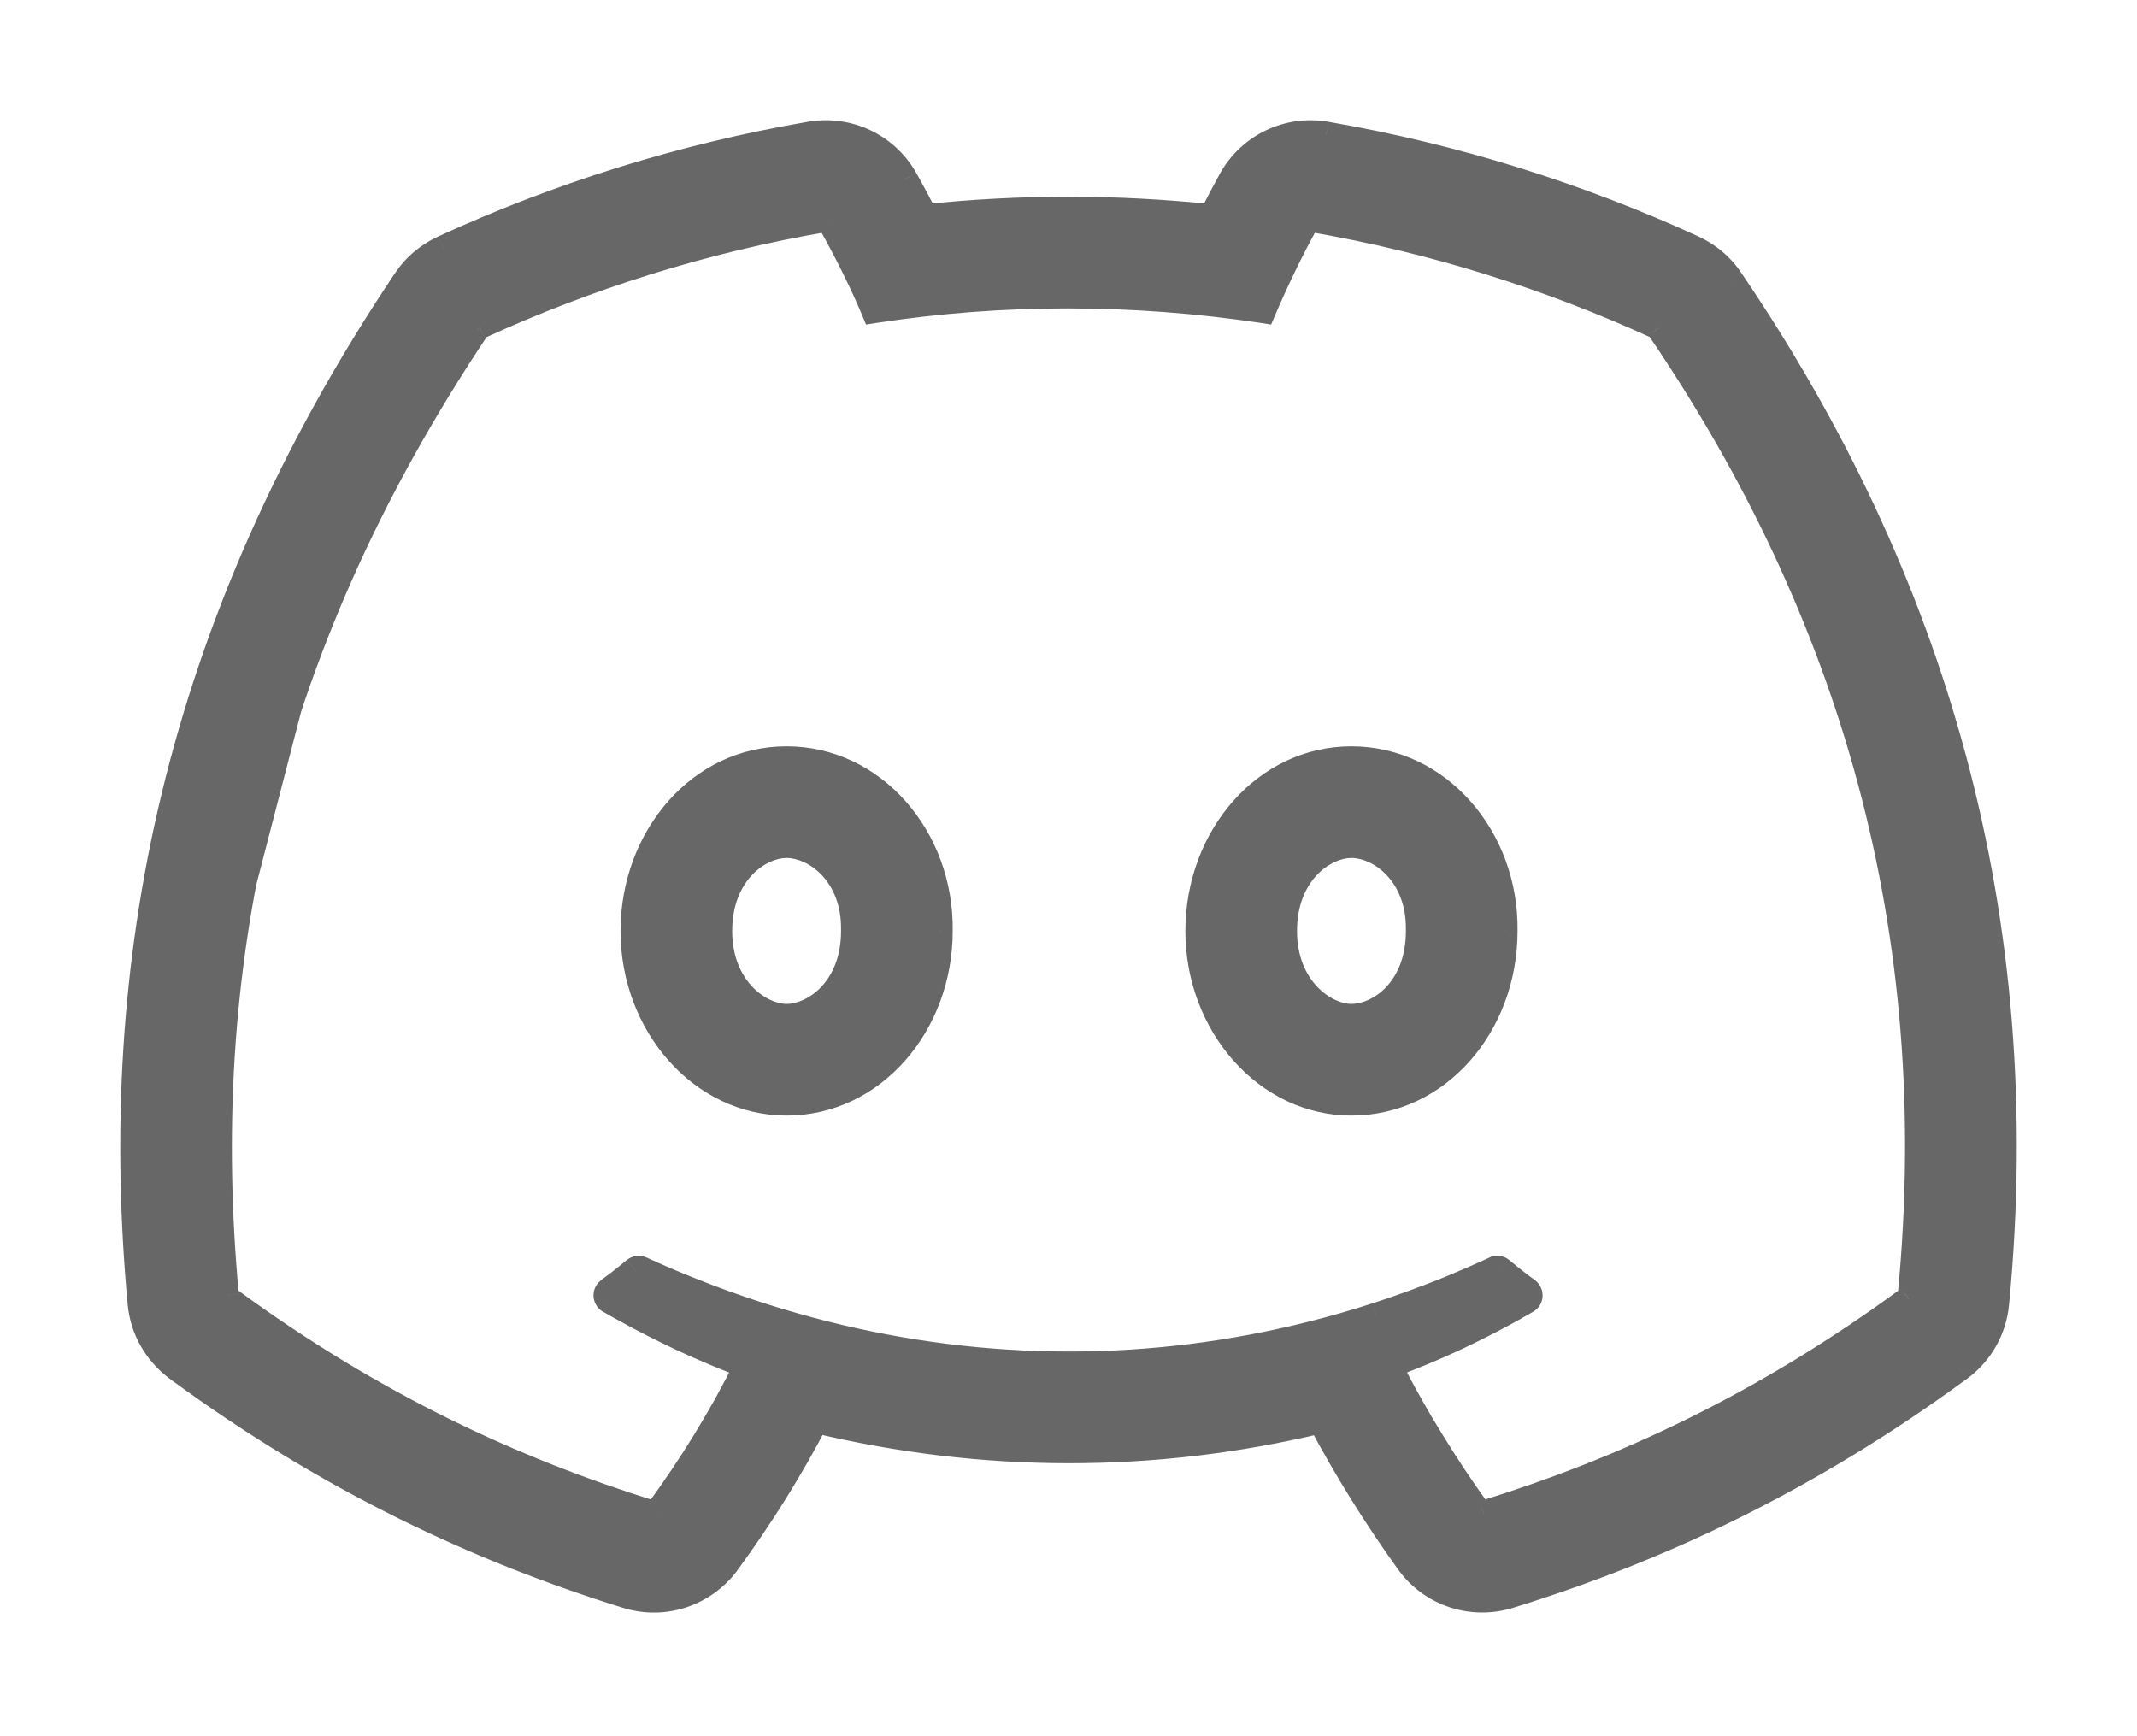 <svg width="16" height="13" viewBox="0 0 16 13" fill="none" xmlns="http://www.w3.org/2000/svg">
<mask id="path-1-outside-1_2342_3214" maskUnits="userSpaceOnUse" x="0" y="0" width="16" height="13" fill="black">
<rect fill="white" width="16" height="13"/>
<path fill-rule="evenodd" clip-rule="evenodd" d="M6.218 1.657C6.331 1.856 6.459 2.111 6.546 2.319C7.504 2.173 8.477 2.173 9.456 2.319C9.543 2.115 9.666 1.856 9.778 1.657C9.787 1.642 9.803 1.634 9.82 1.637C10.729 1.794 11.599 2.068 12.411 2.441C12.418 2.444 12.424 2.449 12.427 2.456C13.864 4.57 14.574 6.955 14.309 9.7C14.308 9.711 14.302 9.722 14.292 9.729C13.204 10.529 12.149 11.014 11.109 11.336C11.093 11.341 11.075 11.335 11.065 11.32C10.94 11.147 10.821 10.968 10.708 10.784C10.708 10.784 10.708 10.783 10.707 10.783C10.657 10.7 10.608 10.617 10.56 10.533C10.559 10.531 10.558 10.529 10.557 10.527C10.544 10.503 10.53 10.479 10.517 10.455C10.482 10.392 10.448 10.328 10.415 10.264C10.404 10.242 10.414 10.216 10.437 10.207C10.582 10.152 10.724 10.093 10.863 10.029C10.864 10.029 10.864 10.028 10.864 10.028C10.877 10.023 10.889 10.017 10.902 10.011C10.909 10.008 10.917 10.004 10.925 10C10.944 9.991 10.962 9.982 10.981 9.973C11.098 9.917 11.213 9.857 11.326 9.793C11.328 9.792 11.33 9.791 11.332 9.79C11.337 9.787 11.342 9.784 11.348 9.781C11.348 9.781 11.348 9.781 11.348 9.781C11.375 9.766 11.403 9.75 11.43 9.734C11.455 9.72 11.456 9.684 11.433 9.667C11.407 9.647 11.382 9.628 11.356 9.608C11.356 9.608 11.356 9.608 11.356 9.608C11.315 9.576 11.275 9.544 11.236 9.511C11.224 9.502 11.207 9.5 11.194 9.506C11.068 9.565 10.941 9.619 10.814 9.67C10.645 9.738 10.475 9.8 10.304 9.855C10.303 9.855 10.303 9.855 10.303 9.855C10.143 9.907 9.983 9.953 9.823 9.993C8.62 10.296 7.38 10.295 6.169 9.99C6.009 9.95 5.85 9.904 5.691 9.853C5.691 9.853 5.691 9.853 5.691 9.853C5.52 9.798 5.349 9.737 5.179 9.669C5.051 9.618 4.924 9.564 4.798 9.506C4.784 9.5 4.768 9.502 4.757 9.512C4.718 9.544 4.678 9.576 4.638 9.607C4.637 9.607 4.636 9.608 4.635 9.609C4.61 9.628 4.585 9.648 4.559 9.667C4.536 9.684 4.538 9.72 4.563 9.734C4.59 9.749 4.617 9.765 4.644 9.779C4.644 9.78 4.644 9.78 4.645 9.78C4.652 9.784 4.66 9.788 4.667 9.793C4.668 9.793 4.668 9.793 4.669 9.794C4.808 9.87 4.949 9.943 5.093 10.011C5.105 10.016 5.117 10.022 5.129 10.028C5.13 10.028 5.13 10.028 5.131 10.028C5.27 10.093 5.412 10.152 5.556 10.207C5.579 10.216 5.589 10.242 5.578 10.264C5.546 10.327 5.513 10.39 5.479 10.453C5.462 10.484 5.445 10.515 5.428 10.546C5.428 10.546 5.427 10.547 5.427 10.548C5.382 10.627 5.336 10.706 5.288 10.784C5.288 10.785 5.287 10.785 5.287 10.786C5.175 10.969 5.055 11.148 4.928 11.321C4.918 11.335 4.9 11.341 4.884 11.336C3.849 11.014 2.794 10.529 1.705 9.729C1.696 9.722 1.69 9.711 1.689 9.699C1.467 7.325 1.919 4.92 3.569 2.455C3.573 2.449 3.579 2.444 3.586 2.441C4.398 2.068 5.268 1.794 6.177 1.637C6.193 1.635 6.21 1.642 6.218 1.657ZM3.037 2.106C3.111 1.994 3.212 1.911 3.323 1.861C4.183 1.466 5.105 1.176 6.069 1.01L6.075 1.009L6.081 1.008C6.348 0.967 6.624 1.089 6.768 1.337L6.773 1.344C6.822 1.431 6.874 1.528 6.925 1.629C7.637 1.554 8.354 1.555 9.074 1.63C9.123 1.531 9.174 1.433 9.224 1.345C9.365 1.094 9.648 0.961 9.93 1.01C10.893 1.177 11.815 1.467 12.674 1.861C12.776 1.907 12.884 1.988 12.963 2.112C14.471 4.336 15.222 6.862 14.942 9.76C14.924 9.956 14.822 10.129 14.671 10.24L14.669 10.242C13.518 11.088 12.398 11.603 11.297 11.944L11.295 11.944C11.02 12.028 10.718 11.929 10.547 11.691C10.307 11.356 10.086 11.003 9.889 10.632C8.642 10.932 7.359 10.931 6.106 10.63C5.911 11.004 5.689 11.36 5.442 11.697L5.437 11.704L5.432 11.71C5.268 11.922 4.98 12.03 4.698 11.944L4.695 11.943C3.599 11.603 2.48 11.088 1.329 10.242L1.321 10.236L1.313 10.23C1.179 10.125 1.074 9.959 1.055 9.758C1.055 9.758 1.055 9.758 1.055 9.759M3.037 2.106C1.303 4.699 0.821 7.249 1.055 9.758L3.037 2.106ZM6.397 6.966L6.397 6.962C6.403 6.55 6.115 6.324 5.889 6.324C5.673 6.324 5.382 6.542 5.382 6.971C5.382 7.396 5.679 7.617 5.889 7.617C6.106 7.617 6.397 7.399 6.397 6.971V6.966ZM10.626 6.966L10.626 6.962C10.632 6.55 10.344 6.324 10.118 6.324C9.902 6.324 9.611 6.542 9.611 6.971C9.611 7.396 9.908 7.617 10.118 7.617C10.338 7.617 10.626 7.401 10.626 6.971V6.966ZM7.033 6.971C7.043 6.269 6.532 5.688 5.889 5.688C5.252 5.688 4.746 6.264 4.746 6.971C4.746 7.678 5.262 8.253 5.889 8.253C6.526 8.253 7.033 7.678 7.033 6.971ZM11.262 6.971C11.272 6.269 10.761 5.688 10.118 5.688C9.481 5.688 8.975 6.264 8.975 6.971C8.975 7.678 9.491 8.253 10.118 8.253C10.761 8.253 11.262 7.678 11.262 6.971Z"/>
</mask>
<path fill-rule="evenodd" clip-rule="evenodd" d="M6.218 1.657C6.331 1.856 6.459 2.111 6.546 2.319C7.504 2.173 8.477 2.173 9.456 2.319C9.543 2.115 9.666 1.856 9.778 1.657C9.787 1.642 9.803 1.634 9.82 1.637C10.729 1.794 11.599 2.068 12.411 2.441C12.418 2.444 12.424 2.449 12.427 2.456C13.864 4.57 14.574 6.955 14.309 9.7C14.308 9.711 14.302 9.722 14.292 9.729C13.204 10.529 12.149 11.014 11.109 11.336C11.093 11.341 11.075 11.335 11.065 11.32C10.94 11.147 10.821 10.968 10.708 10.784C10.708 10.784 10.708 10.783 10.707 10.783C10.657 10.7 10.608 10.617 10.56 10.533C10.559 10.531 10.558 10.529 10.557 10.527C10.544 10.503 10.53 10.479 10.517 10.455C10.482 10.392 10.448 10.328 10.415 10.264C10.404 10.242 10.414 10.216 10.437 10.207C10.582 10.152 10.724 10.093 10.863 10.029C10.864 10.029 10.864 10.028 10.864 10.028C10.877 10.023 10.889 10.017 10.902 10.011C10.909 10.008 10.917 10.004 10.925 10C10.944 9.991 10.962 9.982 10.981 9.973C11.098 9.917 11.213 9.857 11.326 9.793C11.328 9.792 11.33 9.791 11.332 9.79C11.337 9.787 11.342 9.784 11.348 9.781C11.348 9.781 11.348 9.781 11.348 9.781C11.375 9.766 11.403 9.75 11.43 9.734C11.455 9.72 11.456 9.684 11.433 9.667C11.407 9.647 11.382 9.628 11.356 9.608C11.356 9.608 11.356 9.608 11.356 9.608C11.315 9.576 11.275 9.544 11.236 9.511C11.224 9.502 11.207 9.5 11.194 9.506C11.068 9.565 10.941 9.619 10.814 9.67C10.645 9.738 10.475 9.8 10.304 9.855C10.303 9.855 10.303 9.855 10.303 9.855C10.143 9.907 9.983 9.953 9.823 9.993C8.62 10.296 7.38 10.295 6.169 9.99C6.009 9.95 5.85 9.904 5.691 9.853C5.691 9.853 5.691 9.853 5.691 9.853C5.52 9.798 5.349 9.737 5.179 9.669C5.051 9.618 4.924 9.564 4.798 9.506C4.784 9.5 4.768 9.502 4.757 9.512C4.718 9.544 4.678 9.576 4.638 9.607C4.637 9.607 4.636 9.608 4.635 9.609C4.61 9.628 4.585 9.648 4.559 9.667C4.536 9.684 4.538 9.72 4.563 9.734C4.59 9.749 4.617 9.765 4.644 9.779C4.644 9.78 4.644 9.78 4.645 9.78C4.652 9.784 4.66 9.788 4.667 9.793C4.668 9.793 4.668 9.793 4.669 9.794C4.808 9.87 4.949 9.943 5.093 10.011C5.105 10.016 5.117 10.022 5.129 10.028C5.13 10.028 5.13 10.028 5.131 10.028C5.27 10.093 5.412 10.152 5.556 10.207C5.579 10.216 5.589 10.242 5.578 10.264C5.546 10.327 5.513 10.39 5.479 10.453C5.462 10.484 5.445 10.515 5.428 10.546C5.428 10.546 5.427 10.547 5.427 10.548C5.382 10.627 5.336 10.706 5.288 10.784C5.288 10.785 5.287 10.785 5.287 10.786C5.175 10.969 5.055 11.148 4.928 11.321C4.918 11.335 4.9 11.341 4.884 11.336C3.849 11.014 2.794 10.529 1.705 9.729C1.696 9.722 1.69 9.711 1.689 9.699C1.467 7.325 1.919 4.92 3.569 2.455C3.573 2.449 3.579 2.444 3.586 2.441C4.398 2.068 5.268 1.794 6.177 1.637C6.193 1.635 6.21 1.642 6.218 1.657ZM3.037 2.106C3.111 1.994 3.212 1.911 3.323 1.861C4.183 1.466 5.105 1.176 6.069 1.01L6.075 1.009L6.081 1.008C6.348 0.967 6.624 1.089 6.768 1.337L6.773 1.344C6.822 1.431 6.874 1.528 6.925 1.629C7.637 1.554 8.354 1.555 9.074 1.63C9.123 1.531 9.174 1.433 9.224 1.345C9.365 1.094 9.648 0.961 9.93 1.01C10.893 1.177 11.815 1.467 12.674 1.861C12.776 1.907 12.884 1.988 12.963 2.112C14.471 4.336 15.222 6.862 14.942 9.76C14.924 9.956 14.822 10.129 14.671 10.24L14.669 10.242C13.518 11.088 12.398 11.603 11.297 11.944L11.295 11.944C11.02 12.028 10.718 11.929 10.547 11.691C10.307 11.356 10.086 11.003 9.889 10.632C8.642 10.932 7.359 10.931 6.106 10.63C5.911 11.004 5.689 11.36 5.442 11.697L5.437 11.704L5.432 11.71C5.268 11.922 4.98 12.03 4.698 11.944L4.695 11.943C3.599 11.603 2.48 11.088 1.329 10.242L1.321 10.236L1.313 10.23C1.179 10.125 1.074 9.959 1.055 9.758C1.055 9.758 1.055 9.758 1.055 9.759M3.037 2.106C1.303 4.699 0.821 7.249 1.055 9.758L3.037 2.106ZM6.397 6.966L6.397 6.962C6.403 6.55 6.115 6.324 5.889 6.324C5.673 6.324 5.382 6.542 5.382 6.971C5.382 7.396 5.679 7.617 5.889 7.617C6.106 7.617 6.397 7.399 6.397 6.971V6.966ZM10.626 6.966L10.626 6.962C10.632 6.55 10.344 6.324 10.118 6.324C9.902 6.324 9.611 6.542 9.611 6.971C9.611 7.396 9.908 7.617 10.118 7.617C10.338 7.617 10.626 7.401 10.626 6.971V6.966ZM7.033 6.971C7.043 6.269 6.532 5.688 5.889 5.688C5.252 5.688 4.746 6.264 4.746 6.971C4.746 7.678 5.262 8.253 5.889 8.253C6.526 8.253 7.033 7.678 7.033 6.971ZM11.262 6.971C11.272 6.269 10.761 5.688 10.118 5.688C9.481 5.688 8.975 6.264 8.975 6.971C8.975 7.678 9.491 8.253 10.118 8.253C10.761 8.253 11.262 7.678 11.262 6.971Z" fill="#676767"/>
<path d="M3.037 2.106L3.086 2.118L2.989 2.093L3.037 2.106ZM1.104 9.771L3.086 2.118L2.989 2.093L1.007 9.746L1.104 9.771ZM1.104 9.77L3.086 2.118L2.989 2.093L1.007 9.745L1.104 9.77ZM5.348 10.755C5.347 10.755 5.347 10.755 5.346 10.755L5.31 10.848C5.311 10.848 5.312 10.849 5.312 10.849L5.348 10.755ZM6.546 2.319L6.454 2.358L6.484 2.43L6.561 2.418L6.546 2.319ZM6.218 1.657L6.306 1.608L6.305 1.606L6.218 1.657ZM9.456 2.319L9.441 2.418L9.517 2.43L9.548 2.358L9.456 2.319ZM9.778 1.657L9.691 1.608L9.691 1.608L9.778 1.657ZM9.82 1.637L9.802 1.735L9.803 1.736L9.82 1.637ZM12.411 2.441L12.369 2.531L12.371 2.532L12.411 2.441ZM12.427 2.456L12.337 2.501L12.344 2.512L12.427 2.456ZM14.309 9.7L14.209 9.69L14.209 9.691L14.309 9.7ZM14.292 9.729L14.351 9.81L14.352 9.809L14.292 9.729ZM11.109 11.336L11.138 11.431L11.139 11.431L11.109 11.336ZM11.065 11.32L11.146 11.263L11.146 11.262L11.065 11.32ZM10.708 10.784L10.794 10.732L10.794 10.732L10.708 10.784ZM10.707 10.783L10.622 10.835L10.622 10.835L10.707 10.783ZM10.56 10.533L10.647 10.483L10.647 10.483L10.56 10.533ZM10.557 10.527L10.47 10.577L10.47 10.577L10.557 10.527ZM10.517 10.455L10.429 10.503L10.429 10.503L10.517 10.455ZM10.415 10.264L10.326 10.309L10.326 10.309L10.415 10.264ZM10.437 10.207L10.401 10.113L10.401 10.113L10.437 10.207ZM10.863 10.029L10.821 9.938L10.821 9.938L10.863 10.029ZM10.864 10.028L10.906 10.119L10.906 10.119L10.864 10.028ZM10.902 10.011L10.944 10.102L10.902 10.011ZM10.925 10L10.967 10.091L10.967 10.091L10.925 10ZM10.981 9.973L11.025 10.063L10.981 9.973ZM11.326 9.793L11.375 9.881L11.375 9.881L11.326 9.793ZM11.332 9.79L11.381 9.878L11.381 9.878L11.332 9.79ZM11.43 9.734L11.379 9.648L11.379 9.648L11.43 9.734ZM11.433 9.667L11.493 9.586L11.493 9.586L11.433 9.667ZM11.236 9.511L11.299 9.434L11.298 9.433L11.236 9.511ZM11.194 9.506L11.236 9.597L11.238 9.596L11.194 9.506ZM10.814 9.67L10.777 9.578L10.814 9.67ZM10.304 9.855L10.273 9.76L10.273 9.76L10.304 9.855ZM10.303 9.855L10.333 9.95L10.334 9.95L10.303 9.855ZM9.823 9.993L9.847 10.09L9.823 9.993ZM6.169 9.99L6.145 10.087L6.169 9.99ZM5.179 9.669L5.142 9.762H5.142L5.179 9.669ZM4.798 9.506L4.839 9.415L4.839 9.415L4.798 9.506ZM4.757 9.512L4.82 9.589L4.821 9.589L4.757 9.512ZM4.638 9.607L4.577 9.528L4.577 9.528L4.638 9.607ZM4.635 9.609L4.697 9.688L4.697 9.688L4.635 9.609ZM4.559 9.667L4.619 9.747L4.619 9.747L4.559 9.667ZM4.563 9.734L4.513 9.821L4.514 9.821L4.563 9.734ZM4.644 9.779L4.595 9.867L4.595 9.867L4.644 9.779ZM4.645 9.78L4.693 9.693L4.693 9.693L4.645 9.78ZM4.667 9.793L4.716 9.705L4.716 9.705L4.667 9.793ZM4.669 9.794L4.718 9.706L4.718 9.706L4.669 9.794ZM5.093 10.011L5.135 9.92L5.135 9.92L5.093 10.011ZM5.129 10.028L5.087 10.118L5.087 10.118L5.129 10.028ZM5.131 10.028L5.173 9.937L5.173 9.937L5.131 10.028ZM5.556 10.207L5.592 10.114L5.592 10.114L5.556 10.207ZM5.578 10.264L5.489 10.218L5.489 10.218L5.578 10.264ZM5.479 10.453L5.391 10.405L5.391 10.405L5.479 10.453ZM5.428 10.546L5.515 10.595L5.515 10.595L5.428 10.546ZM5.427 10.548L5.34 10.499L5.34 10.499L5.427 10.548ZM5.288 10.784L5.203 10.732L5.203 10.732L5.288 10.784ZM5.287 10.786L5.373 10.838L5.373 10.838L5.287 10.786ZM4.928 11.321L5.007 11.382L5.009 11.38L4.928 11.321ZM4.884 11.336L4.854 11.431L4.854 11.431L4.884 11.336ZM1.705 9.729L1.644 9.808L1.646 9.81L1.705 9.729ZM1.689 9.699L1.789 9.691L1.788 9.69L1.689 9.699ZM3.569 2.455L3.652 2.511L3.654 2.507L3.569 2.455ZM3.586 2.441L3.626 2.532L3.628 2.531L3.586 2.441ZM6.177 1.637L6.162 1.538L6.16 1.538L6.177 1.637ZM3.323 1.861L3.364 1.952L3.365 1.952L3.323 1.861ZM3.037 2.106L3.121 2.161L3.121 2.16L3.037 2.106ZM6.069 1.01L6.052 0.911V0.911L6.069 1.01ZM6.075 1.009L6.06 0.91L6.058 0.91L6.075 1.009ZM6.081 1.008L6.096 1.107L6.096 1.107L6.081 1.008ZM6.768 1.337L6.855 1.286L6.855 1.286L6.768 1.337ZM6.773 1.344L6.86 1.295L6.859 1.293L6.773 1.344ZM6.925 1.629L6.836 1.674L6.867 1.736L6.936 1.728L6.925 1.629ZM9.074 1.63L9.063 1.729L9.132 1.736L9.163 1.674L9.074 1.63ZM9.224 1.345L9.136 1.296L9.136 1.296L9.224 1.345ZM9.93 1.01L9.912 1.109L9.913 1.109L9.93 1.01ZM12.674 1.861L12.632 1.952L12.633 1.952L12.674 1.861ZM12.963 2.112L12.878 2.166L12.88 2.168L12.963 2.112ZM14.942 9.76L14.843 9.75L14.843 9.75L14.942 9.76ZM14.671 10.24L14.731 10.321L14.731 10.321L14.671 10.24ZM14.669 10.242L14.728 10.323L14.729 10.322L14.669 10.242ZM11.297 11.944L11.327 12.039L11.327 12.039L11.297 11.944ZM11.295 11.944L11.324 12.04L11.324 12.04L11.295 11.944ZM10.547 11.691L10.629 11.633L10.629 11.633L10.547 11.691ZM9.889 10.632L9.978 10.585L9.942 10.517L9.866 10.535L9.889 10.632ZM6.106 10.63L6.129 10.532L6.053 10.514L6.017 10.584L6.106 10.63ZM5.442 11.697L5.361 11.638L5.442 11.697ZM5.437 11.704L5.516 11.765L5.517 11.763L5.437 11.704ZM5.432 11.71L5.511 11.771H5.511L5.432 11.71ZM4.698 11.944L4.669 12.04H4.669L4.698 11.944ZM4.695 11.943L4.665 12.039L4.665 12.039L4.695 11.943ZM1.329 10.242L1.388 10.162L1.388 10.162L1.329 10.242ZM1.321 10.236L1.259 10.315L1.262 10.317L1.321 10.236ZM1.313 10.23L1.375 10.152H1.375L1.313 10.23ZM6.397 6.962L6.297 6.96V6.96L6.397 6.962ZM6.397 6.966L6.297 6.965V6.966H6.397ZM10.626 6.962L10.526 6.96V6.96L10.626 6.962ZM10.626 6.966L10.526 6.965V6.966H10.626ZM7.033 6.971L6.933 6.969V6.971H7.033ZM11.262 6.971L11.162 6.969V6.971H11.262ZM6.638 2.281C6.55 2.068 6.419 1.809 6.306 1.608L6.131 1.706C6.242 1.902 6.369 2.154 6.454 2.358L6.638 2.281ZM9.471 2.22C8.483 2.073 7.499 2.072 6.531 2.22L6.561 2.418C7.509 2.273 8.472 2.273 9.441 2.418L9.471 2.22ZM9.691 1.608C9.577 1.811 9.452 2.074 9.364 2.28L9.548 2.358C9.633 2.157 9.756 1.901 9.865 1.706L9.691 1.608ZM9.838 1.539C9.779 1.528 9.721 1.555 9.691 1.608L9.865 1.706C9.853 1.728 9.827 1.74 9.802 1.735L9.838 1.539ZM12.452 2.35C11.633 1.974 10.755 1.697 9.837 1.538L9.803 1.736C10.704 1.891 11.565 2.163 12.369 2.531L12.452 2.35ZM12.517 2.411C12.501 2.379 12.475 2.359 12.45 2.349L12.371 2.532C12.36 2.528 12.346 2.518 12.338 2.5L12.517 2.411ZM14.408 9.709C14.676 6.939 13.959 4.531 12.51 2.399L12.344 2.512C13.77 4.608 14.472 6.97 14.209 9.69L14.408 9.709ZM14.352 9.809C14.384 9.786 14.405 9.749 14.409 9.708L14.209 9.691C14.211 9.674 14.22 9.658 14.233 9.649L14.352 9.809ZM11.139 11.431C12.188 11.107 13.253 10.616 14.351 9.81L14.233 9.649C13.154 10.441 12.11 10.921 11.08 11.24L11.139 11.431ZM10.983 11.378C11.018 11.428 11.081 11.449 11.138 11.431L11.08 11.24C11.104 11.233 11.131 11.241 11.146 11.263L10.983 11.378ZM10.623 10.836C10.737 11.022 10.857 11.203 10.983 11.379L11.146 11.262C11.022 11.09 10.905 10.914 10.794 10.732L10.623 10.836ZM10.622 10.835C10.622 10.835 10.622 10.835 10.623 10.836C10.623 10.836 10.623 10.836 10.623 10.836L10.794 10.732C10.793 10.732 10.793 10.732 10.793 10.731C10.793 10.731 10.793 10.731 10.793 10.73L10.622 10.835ZM10.473 10.582C10.521 10.667 10.571 10.752 10.622 10.835L10.793 10.73C10.743 10.649 10.694 10.567 10.647 10.483L10.473 10.582ZM10.47 10.577C10.471 10.578 10.472 10.58 10.473 10.582L10.647 10.483C10.646 10.482 10.646 10.48 10.645 10.478L10.47 10.577ZM10.429 10.503C10.443 10.528 10.457 10.552 10.47 10.577L10.645 10.478C10.631 10.454 10.618 10.431 10.604 10.406L10.429 10.503ZM10.326 10.309C10.36 10.374 10.394 10.439 10.429 10.503L10.604 10.406C10.57 10.344 10.537 10.281 10.504 10.218L10.326 10.309ZM10.401 10.113C10.322 10.143 10.288 10.235 10.326 10.309L10.504 10.218C10.52 10.249 10.506 10.287 10.472 10.3L10.401 10.113ZM10.821 9.938C10.684 10.001 10.544 10.059 10.401 10.113L10.472 10.3C10.619 10.245 10.763 10.185 10.905 10.12L10.821 9.938ZM10.823 9.937C10.823 9.937 10.822 9.938 10.822 9.938C10.822 9.938 10.822 9.938 10.821 9.938L10.905 10.12C10.905 10.12 10.905 10.12 10.905 10.12C10.906 10.119 10.906 10.119 10.906 10.119L10.823 9.937ZM10.859 9.921C10.847 9.926 10.835 9.932 10.823 9.937L10.906 10.119C10.919 10.113 10.931 10.108 10.944 10.102L10.859 9.921ZM10.882 9.91C10.874 9.913 10.867 9.917 10.859 9.921L10.944 10.102C10.952 10.098 10.96 10.094 10.967 10.091L10.882 9.91ZM10.938 9.883C10.919 9.892 10.901 9.901 10.882 9.91L10.967 10.091C10.986 10.082 11.006 10.072 11.025 10.063L10.938 9.883ZM11.278 9.706C11.166 9.769 11.053 9.828 10.938 9.883L11.025 10.063C11.143 10.006 11.26 9.945 11.375 9.881L11.278 9.706ZM11.283 9.703C11.281 9.704 11.279 9.705 11.278 9.706L11.375 9.881C11.377 9.88 11.379 9.879 11.381 9.878L11.283 9.703ZM11.299 9.694C11.293 9.697 11.288 9.7 11.283 9.703L11.381 9.878C11.386 9.875 11.392 9.871 11.397 9.868L11.299 9.694ZM11.299 9.694C11.299 9.694 11.299 9.694 11.299 9.694C11.299 9.694 11.299 9.694 11.299 9.694C11.299 9.694 11.299 9.694 11.299 9.694C11.299 9.694 11.299 9.694 11.299 9.694C11.299 9.694 11.299 9.694 11.299 9.694C11.299 9.694 11.299 9.694 11.299 9.694C11.299 9.694 11.299 9.694 11.299 9.694C11.299 9.694 11.299 9.694 11.299 9.694C11.435 9.733 11.396 9.869 11.396 9.869C11.396 9.869 11.396 9.869 11.396 9.869C11.396 9.869 11.396 9.869 11.396 9.869C11.396 9.869 11.396 9.869 11.396 9.869C11.396 9.869 11.396 9.869 11.396 9.869C11.396 9.869 11.396 9.869 11.396 9.869C11.396 9.869 11.396 9.869 11.396 9.869C11.396 9.869 11.396 9.869 11.396 9.869C11.396 9.869 11.435 9.733 11.299 9.694C11.299 9.694 11.299 9.694 11.299 9.694C11.299 9.694 11.299 9.694 11.299 9.694C11.299 9.694 11.299 9.694 11.299 9.694C11.299 9.694 11.299 9.694 11.299 9.694L11.396 9.869C11.396 9.869 11.396 9.869 11.396 9.869C11.396 9.869 11.396 9.869 11.396 9.869C11.396 9.869 11.396 9.869 11.396 9.869H11.396C11.396 9.869 11.396 9.869 11.396 9.869C11.396 9.869 11.396 9.869 11.396 9.869C11.396 9.869 11.396 9.869 11.396 9.869C11.261 9.83 11.299 9.694 11.299 9.694C11.299 9.694 11.299 9.694 11.299 9.694C11.299 9.694 11.299 9.694 11.299 9.694C11.299 9.694 11.299 9.694 11.299 9.694C11.299 9.694 11.299 9.694 11.299 9.694C11.299 9.694 11.299 9.694 11.299 9.694C11.299 9.694 11.299 9.694 11.299 9.694C11.299 9.694 11.299 9.694 11.299 9.694C11.299 9.694 11.299 9.694 11.299 9.694C11.299 9.694 11.261 9.83 11.396 9.869C11.396 9.869 11.396 9.869 11.396 9.869C11.396 9.869 11.396 9.869 11.396 9.869C11.396 9.869 11.396 9.869 11.396 9.869C11.396 9.869 11.396 9.869 11.396 9.869C11.396 9.869 11.396 9.869 11.396 9.869L11.299 9.694ZM11.379 9.648C11.352 9.664 11.326 9.679 11.299 9.694L11.397 9.868C11.425 9.853 11.453 9.837 11.48 9.821L11.379 9.648ZM11.374 9.747C11.341 9.722 11.341 9.67 11.379 9.648L11.48 9.821C11.569 9.769 11.572 9.645 11.493 9.586L11.374 9.747ZM11.295 9.687C11.321 9.707 11.347 9.727 11.374 9.747L11.493 9.586C11.468 9.567 11.442 9.548 11.417 9.529L11.295 9.687ZM11.295 9.687C11.295 9.687 11.295 9.687 11.295 9.687C11.295 9.687 11.295 9.687 11.295 9.687H11.295C11.295 9.687 11.295 9.687 11.295 9.687C11.295 9.687 11.295 9.687 11.295 9.687C11.295 9.687 11.295 9.687 11.295 9.687C11.435 9.669 11.417 9.529 11.417 9.529C11.417 9.529 11.417 9.529 11.417 9.529C11.417 9.529 11.417 9.529 11.417 9.529C11.417 9.529 11.417 9.529 11.417 9.529C11.417 9.529 11.417 9.529 11.417 9.529C11.417 9.529 11.417 9.529 11.417 9.529C11.417 9.529 11.417 9.529 11.417 9.529C11.417 9.529 11.417 9.529 11.417 9.529C11.417 9.529 11.417 9.529 11.417 9.529C11.417 9.529 11.417 9.529 11.417 9.529C11.417 9.529 11.417 9.529 11.417 9.529C11.417 9.529 11.417 9.529 11.417 9.529H11.417C11.417 9.529 11.417 9.529 11.417 9.529C11.417 9.529 11.417 9.529 11.417 9.529C11.417 9.529 11.417 9.529 11.417 9.529C11.417 9.529 11.417 9.529 11.417 9.529C11.417 9.529 11.417 9.529 11.417 9.529C11.417 9.529 11.435 9.669 11.295 9.687C11.295 9.687 11.295 9.687 11.295 9.687C11.295 9.687 11.295 9.687 11.295 9.687C11.295 9.687 11.295 9.687 11.295 9.687L11.295 9.687C11.295 9.687 11.295 9.687 11.295 9.687C11.295 9.687 11.295 9.687 11.295 9.687C11.295 9.687 11.295 9.687 11.295 9.687C11.295 9.687 11.295 9.687 11.295 9.687L11.417 9.529C11.417 9.529 11.417 9.529 11.417 9.529C11.417 9.529 11.417 9.529 11.417 9.529C11.417 9.529 11.417 9.529 11.417 9.529C11.417 9.529 11.417 9.529 11.417 9.529C11.277 9.546 11.295 9.687 11.295 9.687V9.687C11.295 9.687 11.295 9.687 11.295 9.687C11.295 9.687 11.295 9.687 11.295 9.687C11.295 9.687 11.295 9.687 11.295 9.687L11.295 9.687C11.295 9.687 11.295 9.687 11.295 9.687C11.295 9.687 11.295 9.687 11.295 9.687C11.295 9.687 11.295 9.687 11.295 9.687C11.295 9.687 11.295 9.687 11.295 9.687C11.295 9.687 11.295 9.687 11.295 9.687C11.295 9.687 11.295 9.687 11.295 9.687C11.295 9.687 11.295 9.687 11.295 9.687C11.295 9.687 11.295 9.687 11.295 9.687C11.295 9.687 11.295 9.687 11.295 9.687C11.295 9.687 11.295 9.687 11.295 9.687C11.295 9.687 11.295 9.687 11.295 9.687C11.295 9.687 11.295 9.687 11.295 9.687C11.295 9.687 11.295 9.687 11.295 9.687C11.295 9.687 11.295 9.687 11.295 9.687C11.295 9.687 11.295 9.687 11.295 9.687C11.295 9.687 11.295 9.687 11.295 9.687C11.295 9.687 11.295 9.687 11.295 9.687C11.295 9.687 11.295 9.687 11.295 9.687C11.295 9.687 11.277 9.546 11.417 9.529C11.417 9.529 11.417 9.529 11.417 9.529C11.417 9.529 11.417 9.529 11.417 9.529C11.417 9.529 11.417 9.529 11.417 9.529C11.417 9.529 11.417 9.529 11.417 9.529C11.417 9.529 11.417 9.529 11.417 9.529C11.417 9.529 11.417 9.529 11.417 9.529C11.417 9.529 11.417 9.529 11.417 9.529L11.295 9.687ZM11.172 9.589C11.212 9.621 11.253 9.654 11.295 9.687L11.417 9.529C11.377 9.498 11.338 9.466 11.299 9.434L11.172 9.589ZM11.238 9.596C11.215 9.607 11.19 9.603 11.173 9.59L11.298 9.433C11.257 9.401 11.2 9.392 11.15 9.416L11.238 9.596ZM10.851 9.763C10.98 9.711 11.108 9.656 11.236 9.597L11.152 9.416C11.028 9.473 10.902 9.527 10.777 9.578L10.851 9.763ZM10.334 9.95C10.508 9.894 10.68 9.832 10.851 9.763L10.777 9.578C10.61 9.644 10.442 9.705 10.273 9.76L10.334 9.95ZM10.334 9.95C10.334 9.95 10.334 9.95 10.334 9.95C10.334 9.95 10.334 9.95 10.334 9.95L10.273 9.76C10.273 9.76 10.273 9.76 10.273 9.76C10.272 9.76 10.272 9.76 10.272 9.76L10.334 9.95ZM9.847 10.09C10.01 10.049 10.172 10.002 10.333 9.95L10.272 9.76C10.115 9.811 9.957 9.856 9.798 9.896L9.847 10.09ZM6.145 10.087C7.371 10.396 8.628 10.397 9.847 10.09L9.798 9.896C8.611 10.195 7.388 10.194 6.193 9.893L6.145 10.087ZM5.661 9.948C5.821 10 5.983 10.046 6.145 10.087L6.193 9.893C6.036 9.853 5.878 9.808 5.722 9.758L5.661 9.948ZM5.661 9.948C5.661 9.948 5.661 9.948 5.661 9.948C5.661 9.948 5.661 9.948 5.661 9.948C5.661 9.948 5.661 9.948 5.661 9.948C5.786 9.883 5.722 9.758 5.722 9.758C5.722 9.758 5.722 9.758 5.722 9.758C5.721 9.758 5.722 9.758 5.722 9.758C5.722 9.758 5.722 9.758 5.722 9.758C5.721 9.758 5.722 9.758 5.722 9.758C5.721 9.758 5.721 9.758 5.721 9.758C5.721 9.758 5.721 9.758 5.721 9.758C5.721 9.758 5.721 9.758 5.721 9.758C5.721 9.758 5.721 9.758 5.721 9.758C5.721 9.758 5.721 9.758 5.721 9.758H5.721C5.721 9.758 5.786 9.883 5.661 9.948C5.661 9.948 5.661 9.948 5.661 9.948C5.661 9.948 5.661 9.948 5.661 9.948C5.661 9.948 5.661 9.948 5.661 9.948L5.661 9.948C5.661 9.948 5.661 9.948 5.661 9.948C5.661 9.948 5.661 9.948 5.661 9.948C5.661 9.948 5.661 9.948 5.661 9.948C5.661 9.948 5.661 9.948 5.661 9.948L5.722 9.758C5.721 9.758 5.721 9.758 5.721 9.758C5.721 9.758 5.721 9.758 5.721 9.758C5.721 9.758 5.721 9.758 5.721 9.758C5.596 9.822 5.661 9.948 5.661 9.948H5.661C5.661 9.948 5.661 9.948 5.661 9.948C5.661 9.948 5.661 9.948 5.661 9.948C5.661 9.948 5.661 9.948 5.661 9.948C5.661 9.948 5.661 9.948 5.661 9.948C5.661 9.948 5.661 9.948 5.661 9.948C5.661 9.948 5.661 9.948 5.661 9.948C5.661 9.948 5.661 9.948 5.661 9.948C5.661 9.948 5.661 9.948 5.661 9.948C5.661 9.948 5.661 9.948 5.661 9.948C5.661 9.948 5.661 9.948 5.661 9.948C5.661 9.948 5.661 9.948 5.661 9.948C5.661 9.948 5.661 9.948 5.661 9.948C5.661 9.948 5.596 9.823 5.722 9.758C5.722 9.758 5.722 9.758 5.722 9.758C5.722 9.758 5.722 9.758 5.722 9.758C5.722 9.758 5.722 9.758 5.722 9.758C5.722 9.758 5.722 9.758 5.722 9.758C5.722 9.758 5.722 9.758 5.722 9.758C5.722 9.758 5.722 9.758 5.722 9.758C5.722 9.758 5.722 9.758 5.722 9.758L5.661 9.948ZM5.142 9.762C5.314 9.83 5.487 9.892 5.661 9.948L5.722 9.758C5.552 9.703 5.383 9.643 5.216 9.576L5.142 9.762ZM4.756 9.597C4.884 9.656 5.013 9.711 5.142 9.762L5.216 9.576C5.09 9.526 4.964 9.473 4.839 9.415L4.756 9.597ZM4.821 9.589C4.802 9.604 4.777 9.607 4.757 9.598L4.839 9.415C4.791 9.394 4.734 9.401 4.693 9.435L4.821 9.589ZM4.699 9.686C4.74 9.654 4.781 9.622 4.82 9.589L4.693 9.435C4.655 9.466 4.616 9.497 4.577 9.528L4.699 9.686ZM4.697 9.688C4.697 9.687 4.698 9.686 4.699 9.686L4.577 9.528C4.576 9.528 4.575 9.529 4.574 9.53L4.697 9.688ZM4.619 9.747C4.645 9.727 4.671 9.708 4.697 9.688L4.574 9.53C4.549 9.549 4.524 9.568 4.499 9.586L4.619 9.747ZM4.614 9.648C4.65 9.669 4.654 9.721 4.619 9.747L4.5 9.586C4.419 9.647 4.427 9.77 4.513 9.821L4.614 9.648ZM4.692 9.692C4.666 9.677 4.639 9.662 4.613 9.647L4.514 9.821C4.541 9.836 4.568 9.852 4.595 9.867L4.692 9.692ZM4.693 9.693C4.693 9.693 4.693 9.693 4.693 9.692C4.693 9.692 4.692 9.692 4.692 9.692L4.595 9.867C4.595 9.867 4.595 9.867 4.595 9.867C4.595 9.867 4.596 9.867 4.596 9.867L4.693 9.693ZM4.716 9.705C4.708 9.701 4.701 9.697 4.693 9.693L4.596 9.867C4.603 9.872 4.611 9.876 4.619 9.88L4.716 9.705ZM4.718 9.706C4.717 9.706 4.716 9.705 4.716 9.705L4.619 9.88C4.619 9.88 4.62 9.881 4.621 9.881L4.718 9.706ZM5.135 9.92C4.994 9.853 4.854 9.782 4.718 9.706L4.621 9.881C4.761 9.959 4.904 10.032 5.05 10.101L5.135 9.92ZM5.171 9.937C5.159 9.931 5.147 9.926 5.135 9.92L5.05 10.101C5.063 10.107 5.075 10.113 5.087 10.118L5.171 9.937ZM5.173 9.937C5.172 9.937 5.172 9.937 5.172 9.937C5.172 9.937 5.172 9.937 5.171 9.937L5.087 10.118C5.088 10.118 5.088 10.119 5.088 10.119C5.088 10.119 5.088 10.119 5.089 10.119L5.173 9.937ZM5.592 10.114C5.449 10.06 5.31 10.001 5.173 9.937L5.089 10.119C5.23 10.184 5.374 10.245 5.521 10.301L5.592 10.114ZM5.667 10.309C5.706 10.232 5.668 10.143 5.592 10.114L5.521 10.301C5.49 10.289 5.472 10.251 5.489 10.218L5.667 10.309ZM5.567 10.501C5.601 10.437 5.635 10.373 5.668 10.309L5.489 10.218C5.457 10.281 5.425 10.344 5.391 10.405L5.567 10.501ZM5.515 10.595C5.533 10.564 5.55 10.532 5.567 10.501L5.391 10.405C5.375 10.436 5.358 10.467 5.341 10.497L5.515 10.595ZM5.514 10.597C5.514 10.596 5.514 10.596 5.515 10.596C5.515 10.595 5.515 10.595 5.515 10.595L5.341 10.497C5.341 10.497 5.34 10.498 5.34 10.498C5.34 10.498 5.34 10.498 5.34 10.499L5.514 10.597ZM5.373 10.836C5.422 10.758 5.469 10.678 5.514 10.597L5.34 10.499C5.295 10.577 5.25 10.655 5.203 10.732L5.373 10.836ZM5.373 10.838C5.373 10.838 5.373 10.838 5.373 10.837C5.373 10.837 5.373 10.837 5.373 10.836L5.203 10.732C5.202 10.733 5.203 10.732 5.202 10.734L5.373 10.838ZM5.009 11.38C5.138 11.204 5.259 11.024 5.373 10.838L5.202 10.734C5.091 10.915 4.973 11.091 4.848 11.262L5.009 11.38ZM4.854 11.431C4.913 11.449 4.973 11.427 5.007 11.382L4.849 11.26C4.863 11.242 4.888 11.232 4.913 11.24L4.854 11.431ZM1.646 9.81C2.745 10.616 3.809 11.107 4.854 11.431L4.913 11.24C3.888 10.921 2.843 10.441 1.765 9.649L1.646 9.81ZM1.589 9.708C1.593 9.75 1.615 9.785 1.644 9.808L1.767 9.65C1.773 9.655 1.778 9.661 1.781 9.667C1.785 9.673 1.788 9.681 1.789 9.691L1.589 9.708ZM3.486 2.4C1.822 4.885 1.366 7.313 1.589 9.709L1.788 9.69C1.569 7.337 2.016 4.955 3.652 2.511L3.486 2.4ZM3.547 2.349C3.522 2.359 3.499 2.378 3.484 2.403L3.654 2.507C3.647 2.519 3.637 2.528 3.626 2.532L3.547 2.349ZM6.16 1.538C5.242 1.697 4.364 1.973 3.545 2.35L3.628 2.531C4.432 2.162 5.294 1.891 6.194 1.736L6.16 1.538ZM6.305 1.606C6.275 1.555 6.218 1.53 6.162 1.538L6.192 1.736C6.169 1.739 6.145 1.729 6.132 1.707L6.305 1.606ZM3.282 1.77C3.155 1.828 3.038 1.922 2.954 2.051L3.121 2.16C3.183 2.065 3.27 1.995 3.364 1.952L3.282 1.77ZM6.052 0.911C5.079 1.079 4.149 1.372 3.282 1.77L3.365 1.952C4.217 1.561 5.131 1.273 6.086 1.108L6.052 0.911ZM6.058 0.91L6.052 0.911L6.086 1.108L6.092 1.107L6.058 0.91ZM6.066 0.909L6.06 0.91L6.09 1.108L6.096 1.107L6.066 0.909ZM6.855 1.286C6.689 1.002 6.372 0.862 6.066 0.909L6.096 1.107C6.324 1.072 6.559 1.176 6.682 1.387L6.855 1.286ZM6.859 1.293L6.855 1.286L6.682 1.387L6.686 1.394L6.859 1.293ZM7.014 1.584C6.963 1.482 6.91 1.383 6.86 1.295L6.686 1.393C6.734 1.479 6.786 1.575 6.836 1.674L7.014 1.584ZM9.084 1.53C8.358 1.454 7.633 1.454 6.915 1.53L6.936 1.728C7.64 1.654 8.351 1.655 9.063 1.729L9.084 1.53ZM9.136 1.296C9.086 1.386 9.034 1.485 8.984 1.585L9.163 1.674C9.212 1.576 9.262 1.48 9.311 1.394L9.136 1.296ZM9.947 0.912C9.623 0.855 9.298 1.008 9.136 1.296L9.311 1.394C9.431 1.18 9.672 1.067 9.912 1.109L9.947 0.912ZM12.716 1.77C11.849 1.373 10.919 1.08 9.947 0.912L9.913 1.109C10.868 1.274 11.781 1.562 12.632 1.952L12.716 1.77ZM13.047 2.058C12.957 1.916 12.832 1.823 12.715 1.77L12.633 1.952C12.72 1.992 12.812 2.06 12.878 2.166L13.047 2.058ZM15.042 9.769C15.324 6.847 14.565 4.297 13.046 2.056L12.88 2.168C14.376 4.374 15.12 6.877 14.843 9.75L15.042 9.769ZM14.731 10.321C14.904 10.193 15.021 9.994 15.042 9.769L14.843 9.75C14.827 9.917 14.74 10.065 14.612 10.16L14.731 10.321ZM14.729 10.322L14.731 10.321L14.612 10.16L14.609 10.162L14.729 10.322ZM11.327 12.039C12.437 11.696 13.567 11.175 14.728 10.323L14.61 10.162C13.468 11 12.359 11.511 11.268 11.848L11.327 12.039ZM11.324 12.04L11.327 12.039L11.268 11.848L11.265 11.849L11.324 12.04ZM10.466 11.749C10.662 12.023 11.008 12.136 11.324 12.04L11.266 11.849C11.031 11.92 10.774 11.836 10.629 11.633L10.466 11.749ZM9.801 10.679C10 11.054 10.223 11.411 10.466 11.749L10.629 11.633C10.39 11.301 10.172 10.952 9.978 10.585L9.801 10.679ZM6.082 10.727C7.351 11.031 8.65 11.033 9.913 10.729L9.866 10.535C8.634 10.831 7.367 10.83 6.129 10.532L6.082 10.727ZM5.522 11.756C5.772 11.415 5.998 11.055 6.195 10.676L6.017 10.584C5.825 10.953 5.605 11.305 5.361 11.638L5.522 11.756ZM5.517 11.763L5.522 11.756L5.361 11.638L5.356 11.645L5.517 11.763ZM5.511 11.771L5.516 11.765L5.358 11.642L5.353 11.649L5.511 11.771ZM4.669 12.04C4.993 12.139 5.323 12.015 5.511 11.771L5.353 11.649C5.212 11.83 4.967 11.922 4.727 11.849L4.669 12.04ZM4.665 12.039L4.669 12.04L4.727 11.849L4.724 11.848L4.665 12.039ZM1.27 10.323C2.431 11.175 3.56 11.695 4.665 12.039L4.724 11.848C3.639 11.51 2.529 11 1.388 10.162L1.27 10.323ZM1.262 10.317L1.27 10.323L1.388 10.162L1.38 10.156L1.262 10.317ZM1.252 10.309L1.259 10.315L1.383 10.158L1.375 10.152L1.252 10.309ZM0.956 9.767C0.977 9.998 1.098 10.188 1.252 10.309L1.375 10.152C1.26 10.062 1.171 9.92 1.155 9.748L0.956 9.767ZM0.956 9.767C0.956 9.767 0.956 9.767 0.956 9.768L1.155 9.749C1.155 9.749 1.155 9.749 1.155 9.748L0.956 9.767ZM2.954 2.05C1.206 4.663 0.72 7.237 0.956 9.767L1.155 9.748C0.923 7.261 1.4 4.734 3.121 2.161L2.954 2.05ZM6.297 6.96L6.297 6.965L6.497 6.968L6.497 6.963L6.297 6.96ZM5.889 6.424C6.053 6.424 6.302 6.598 6.297 6.96L6.497 6.963C6.503 6.502 6.178 6.224 5.889 6.224V6.424ZM5.482 6.971C5.482 6.59 5.735 6.424 5.889 6.424V6.224C5.61 6.224 5.282 6.494 5.282 6.971H5.482ZM5.889 7.517C5.741 7.517 5.482 7.348 5.482 6.971H5.282C5.282 7.444 5.617 7.717 5.889 7.717V7.517ZM6.297 6.971C6.297 7.352 6.044 7.517 5.889 7.517V7.717C6.169 7.717 6.497 7.447 6.497 6.971H6.297ZM6.297 6.966V6.971H6.497V6.966H6.297ZM10.526 6.96L10.526 6.965L10.726 6.968L10.726 6.963L10.526 6.96ZM10.118 6.424C10.282 6.424 10.531 6.598 10.526 6.96L10.726 6.963C10.732 6.502 10.407 6.224 10.118 6.224V6.424ZM9.711 6.971C9.711 6.59 9.964 6.424 10.118 6.424V6.224C9.839 6.224 9.511 6.494 9.511 6.971H9.711ZM10.118 7.517C9.971 7.517 9.711 7.348 9.711 6.971H9.511C9.511 7.444 9.846 7.717 10.118 7.717V7.517ZM10.526 6.971C10.526 7.354 10.276 7.517 10.118 7.517V7.717C10.401 7.717 10.726 7.449 10.726 6.971H10.526ZM10.526 6.966V6.971H10.726V6.966H10.526ZM5.889 5.788C6.466 5.788 6.943 6.313 6.933 6.969L7.133 6.972C7.144 6.224 6.597 5.588 5.889 5.588V5.788ZM4.846 6.971C4.846 6.307 5.318 5.788 5.889 5.788V5.588C5.186 5.588 4.646 6.22 4.646 6.971H4.846ZM5.889 8.153C5.328 8.153 4.846 7.633 4.846 6.971H4.646C4.646 7.722 5.197 8.353 5.889 8.353V8.153ZM6.933 6.971C6.933 7.634 6.46 8.153 5.889 8.153V8.353C6.593 8.353 7.133 7.721 7.133 6.971H6.933ZM10.118 5.788C10.695 5.788 11.172 6.313 11.162 6.969L11.362 6.972C11.373 6.224 10.826 5.588 10.118 5.588V5.788ZM9.075 6.971C9.075 6.307 9.547 5.788 10.118 5.788V5.588C9.415 5.588 8.875 6.22 8.875 6.971H9.075ZM10.118 8.153C9.557 8.153 9.075 7.633 9.075 6.971H8.875C8.875 7.722 9.426 8.353 10.118 8.353V8.153ZM11.162 6.971C11.162 7.634 10.694 8.153 10.118 8.153V8.353C10.827 8.353 11.362 7.721 11.362 6.971H11.162Z" fill="#676767" mask="url(#path-1-outside-1_2342_3214)"/>
</svg>
